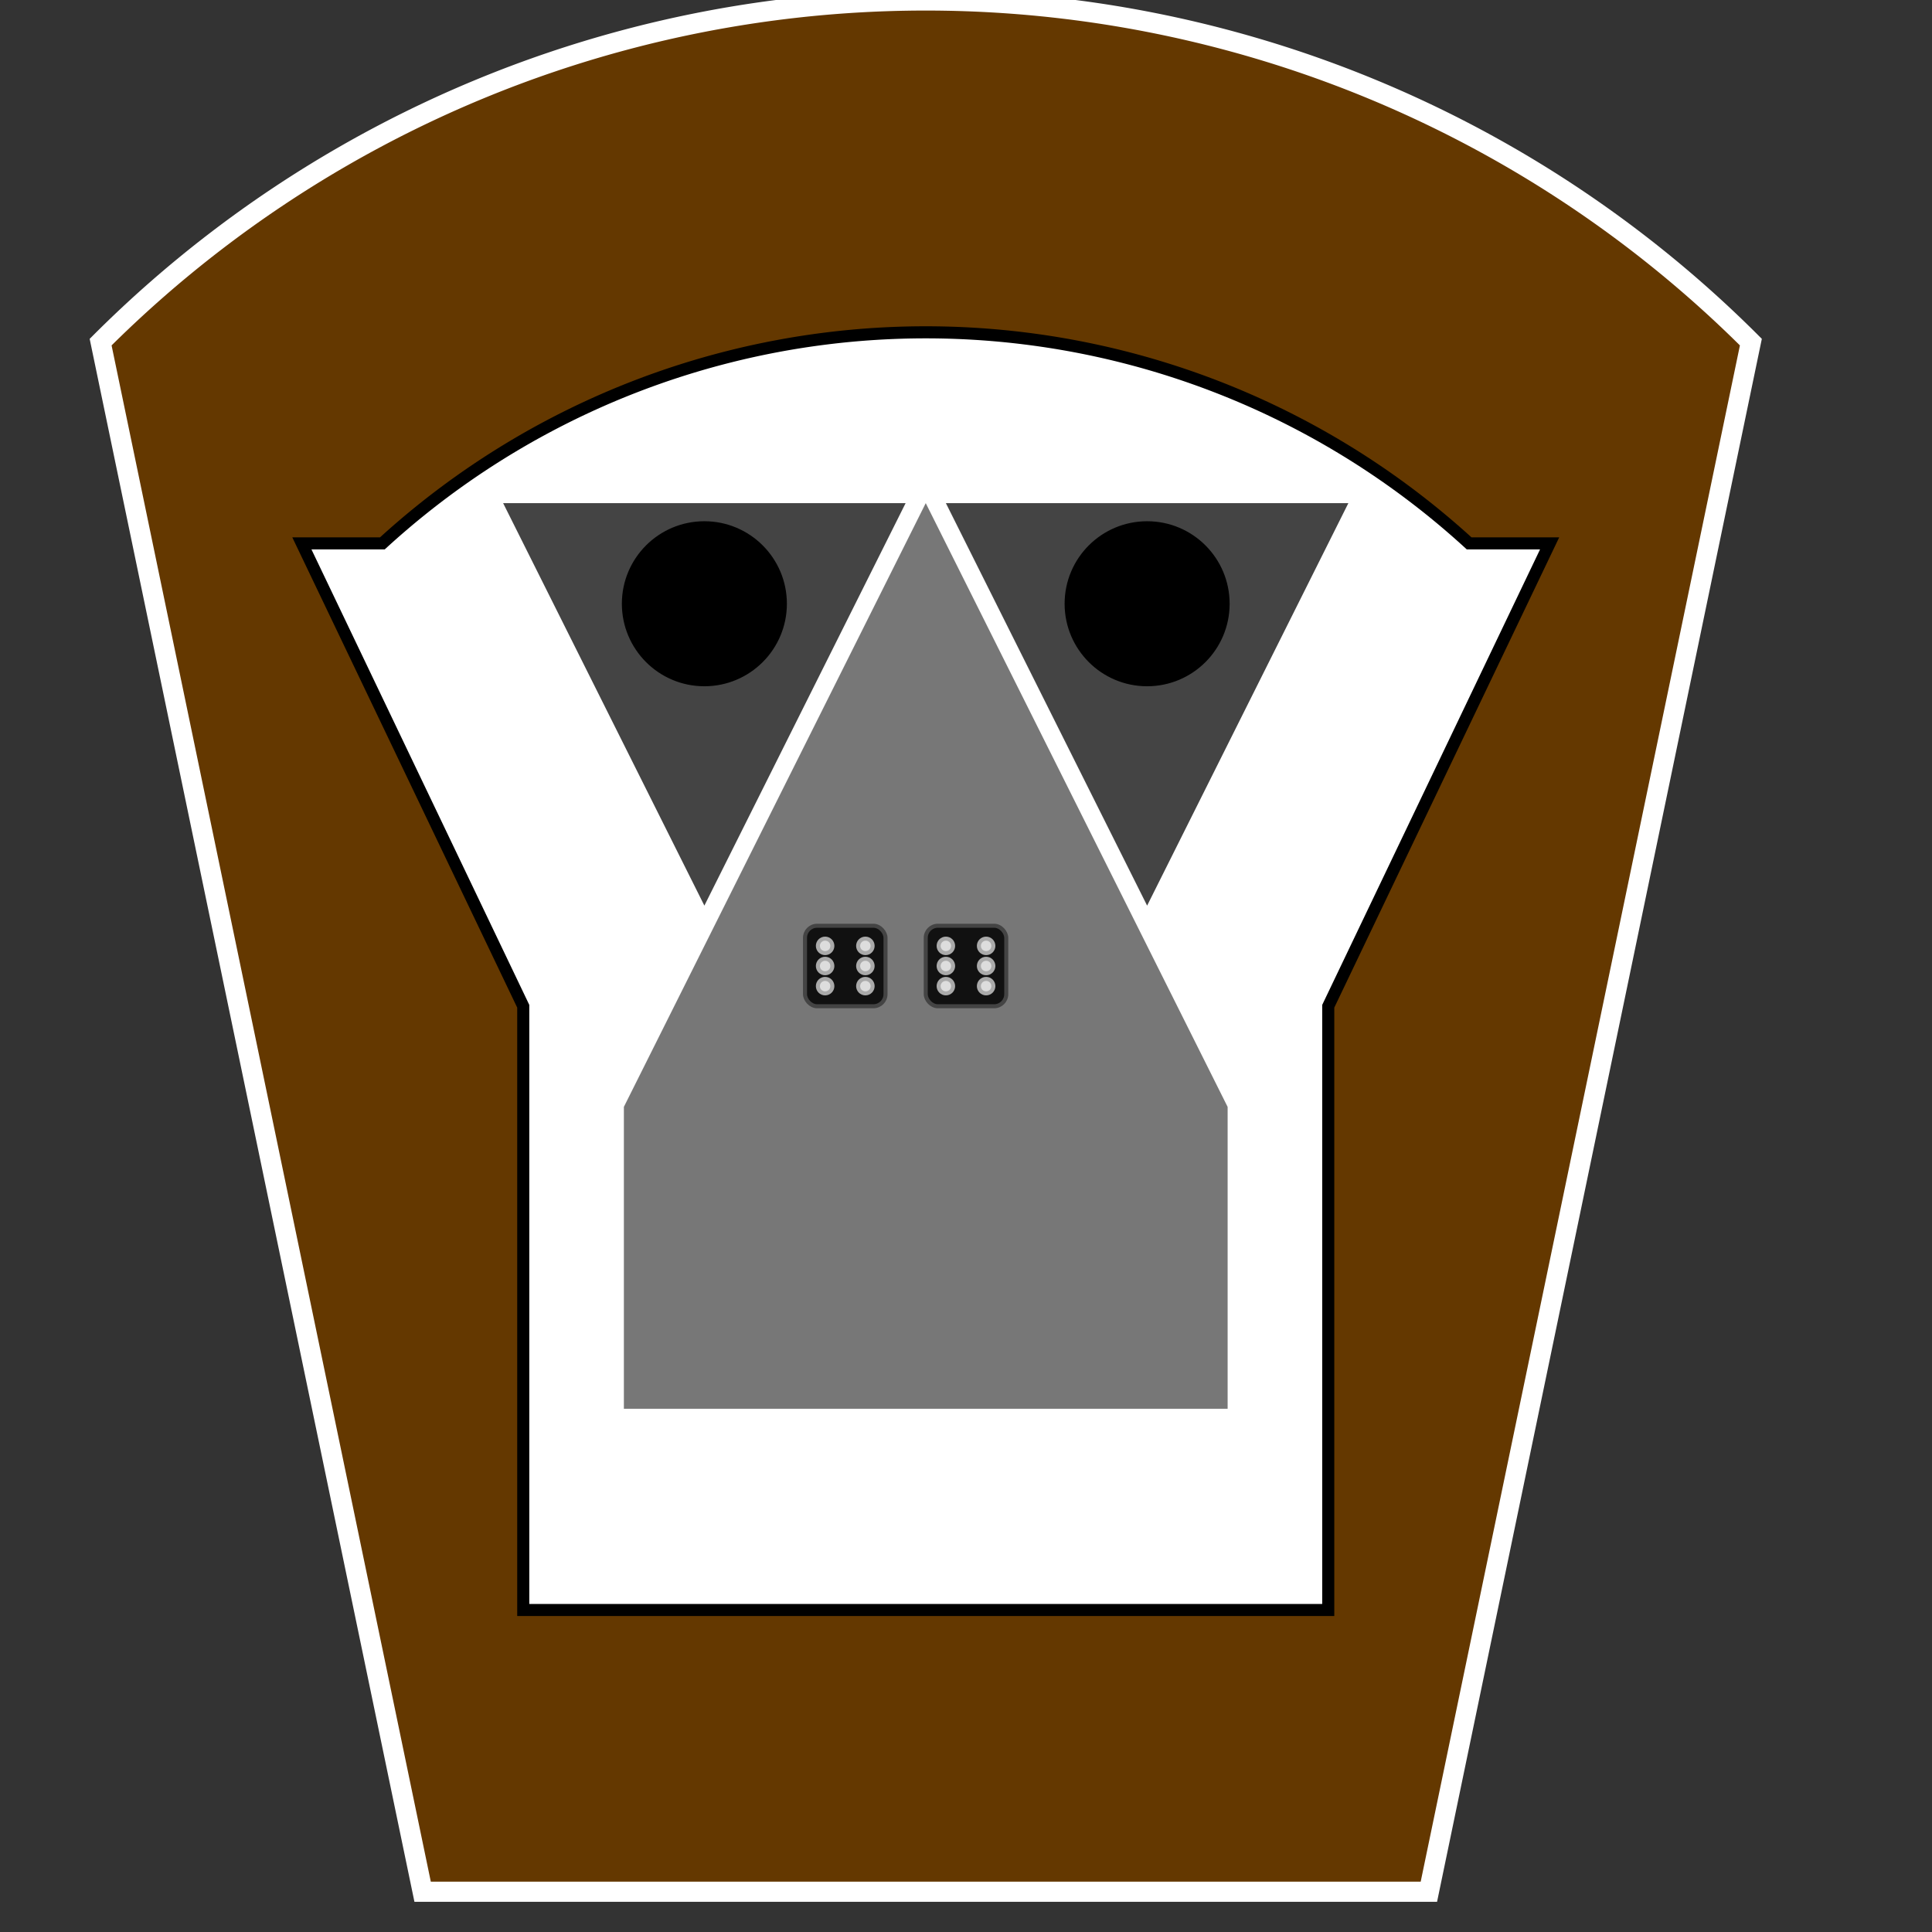 <?xml version="1.0" encoding="UTF-8"?>
<svg viewBox="0 0 480 480" height="480" width="480" xmlns:xlink="http://www.w3.org/1999/xlink" xmlns="http://www.w3.org/2000/svg">

    <rect x="0" y="0" width="480" height="480" fill="#333333" stroke="none"/>

    <path d="M25,85
             A 290,290 0 0 1 435,85
             L 355,470
             L 105,470
             Z
            "
          fill="#643800" stroke="white" stroke-width="5"/>
    <path d="M95,135 
             A 200,200 0 0 1 365,135
             L 385,135
             L 330,250
             L 330,400
             L 130,400
             L 130,250
             L 75,135
             Z
             "
          stroke="black" fill="white" stroke-width="3"/>

    <g id="left_eye">
      <polygon points="125,125 225,125 175,225" fill="#444444"/>
      <circle stroke="black" fill="black" r="20" cx="175" cy="150"/>
    </g>

    <g id="right_eye">
      <polygon points="235,125 335,125 285,225" fill="#444444"/>
      <circle stroke="black" fill="black" r="20" cx="285" cy="150"/>
    </g>

    <g id="nose">
      <polygon points="230,125 305,275 305,350, 155,350 155,275" fill="#777777"/>
    </g>

    <g id="die_left" transform="translate(0,50)">
      <rect stroke="#444444" stroke-width="1" fill="#111111" ry="3" rx="3" height="20" width="20" y="180" x="200"/>
      <circle stroke="#aaaaaa" stroke-width="1" fill="#dddddd" r="1.8" cy="195" cx="205"/>
      <circle stroke="#aaaaaa" stroke-width="1" fill="#dddddd" r="1.8" cy="195" cx="215"/>
      <circle stroke="#aaaaaa" stroke-width="1" fill="#dddddd" r="1.8" cy="190" cx="205"/>
      <circle stroke="#aaaaaa" stroke-width="1" fill="#dddddd" r="1.8" cy="190" cx="215"/>
      <circle stroke="#aaaaaa" stroke-width="1" fill="#dddddd" r="1.8" cy="185" cx="205"/>
      <circle stroke="#aaaaaa" stroke-width="1" fill="#dddddd" r="1.8" cy="185" cx="215"/>
    </g>

    <g id="die_right" transform="translate(30,50)">
      <rect stroke="#444444" stroke-width="1" fill="#111111" ry="3" rx="3" height="20" width="20" y="180" x="200"/>
      <circle stroke="#aaaaaa" stroke-width="1" fill="#dddddd" r="1.8" cy="195" cx="205"/>
      <circle stroke="#aaaaaa" stroke-width="1" fill="#dddddd" r="1.8" cy="195" cx="215"/>
      <circle stroke="#aaaaaa" stroke-width="1" fill="#dddddd" r="1.8" cy="190" cx="205"/>
      <circle stroke="#aaaaaa" stroke-width="1" fill="#dddddd" r="1.8" cy="190" cx="215"/>
      <circle stroke="#aaaaaa" stroke-width="1" fill="#dddddd" r="1.8" cy="185" cx="205"/>
      <circle stroke="#aaaaaa" stroke-width="1" fill="#dddddd" r="1.8" cy="185" cx="215"/>
    </g>

</svg>
